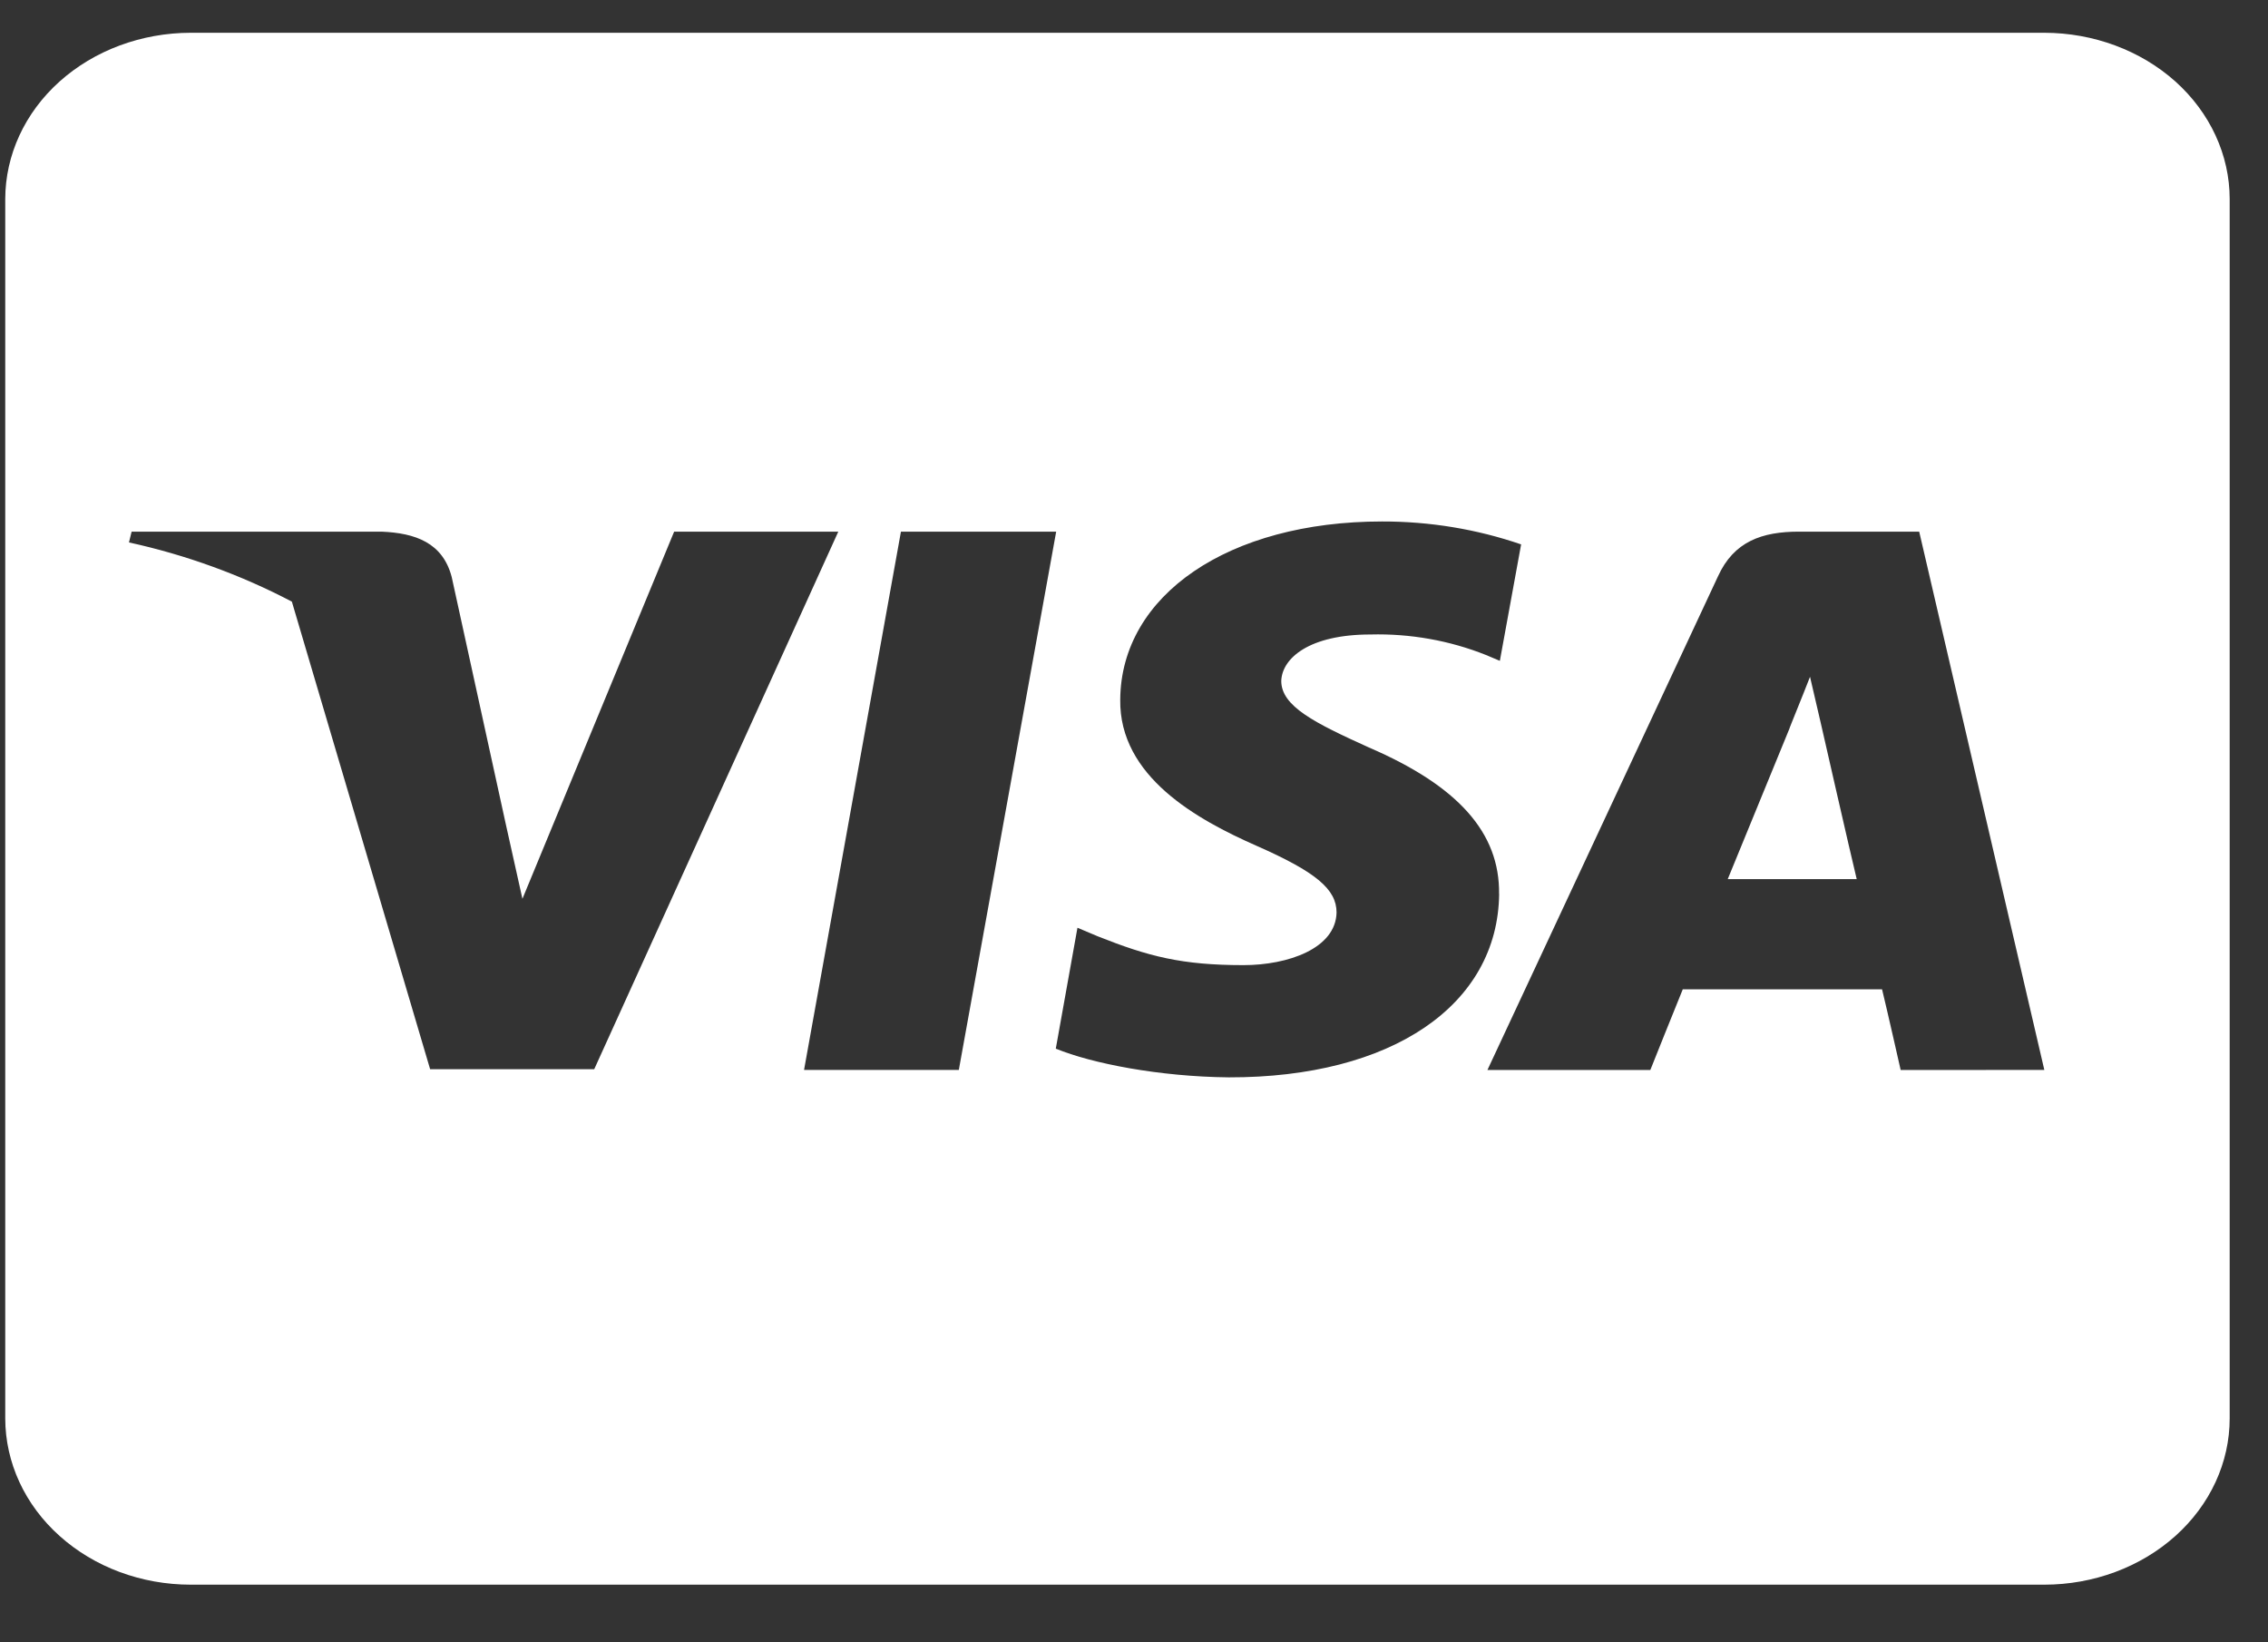 <svg width="29" height="21" viewBox="0 0 29 21" fill="none" xmlns="http://www.w3.org/2000/svg">
<rect x="0" y="0" width="29" height="21" fill="#333333" stroke="none"/>
<path d="M23.282 9.248C23.282 9.248 23.657 10.896 23.741 11.241H22.092L22.882 9.314C22.873 9.327 23.045 8.91 23.144 8.654L23.282 9.248ZM28.51 2.546V18.137C28.51 18.701 28.26 19.242 27.816 19.64C27.371 20.039 26.768 20.263 26.14 20.263H2.438C1.809 20.263 1.206 20.039 0.762 19.64C0.317 19.242 0.068 18.701 0.067 18.137V2.546C0.068 1.982 0.317 1.441 0.762 1.042C1.206 0.644 1.809 0.42 2.438 0.419H26.14C26.768 0.42 27.371 0.644 27.816 1.042C28.26 1.441 28.51 1.982 28.51 2.546ZM7.598 13.672L10.719 6.798H8.62L6.68 11.493L6.468 10.541L5.776 7.379C5.662 6.94 5.312 6.816 4.878 6.798H1.683L1.649 6.936C2.38 7.096 3.082 7.352 3.732 7.693L5.5 13.672H7.598ZM12.26 13.681L13.505 6.798H11.52L10.281 13.681H12.26ZM19.168 11.431C19.178 10.648 18.645 10.05 17.504 9.558C16.808 9.243 16.383 9.031 16.383 8.707C16.393 8.414 16.744 8.113 17.524 8.113C18.032 8.1 18.536 8.19 19 8.375L19.178 8.45L19.45 6.961C18.882 6.766 18.28 6.667 17.672 6.668C15.711 6.668 14.334 7.608 14.324 8.945C14.309 9.932 15.312 10.482 16.062 10.813C16.828 11.15 17.09 11.371 17.09 11.668C17.08 12.129 16.468 12.341 15.9 12.341C15.11 12.341 14.685 12.23 14.038 11.973L13.777 11.863L13.5 13.409C13.964 13.599 14.823 13.767 15.712 13.776C17.796 13.78 19.154 12.854 19.169 11.429L19.168 11.431ZM26.14 13.681L24.54 6.798H23.004C22.53 6.798 22.17 6.923 21.967 7.37L19.019 13.682H21.102C21.102 13.682 21.442 12.831 21.517 12.65H24.065C24.125 12.894 24.303 13.682 24.303 13.682L26.14 13.681Z" fill="white"/>
</svg>
